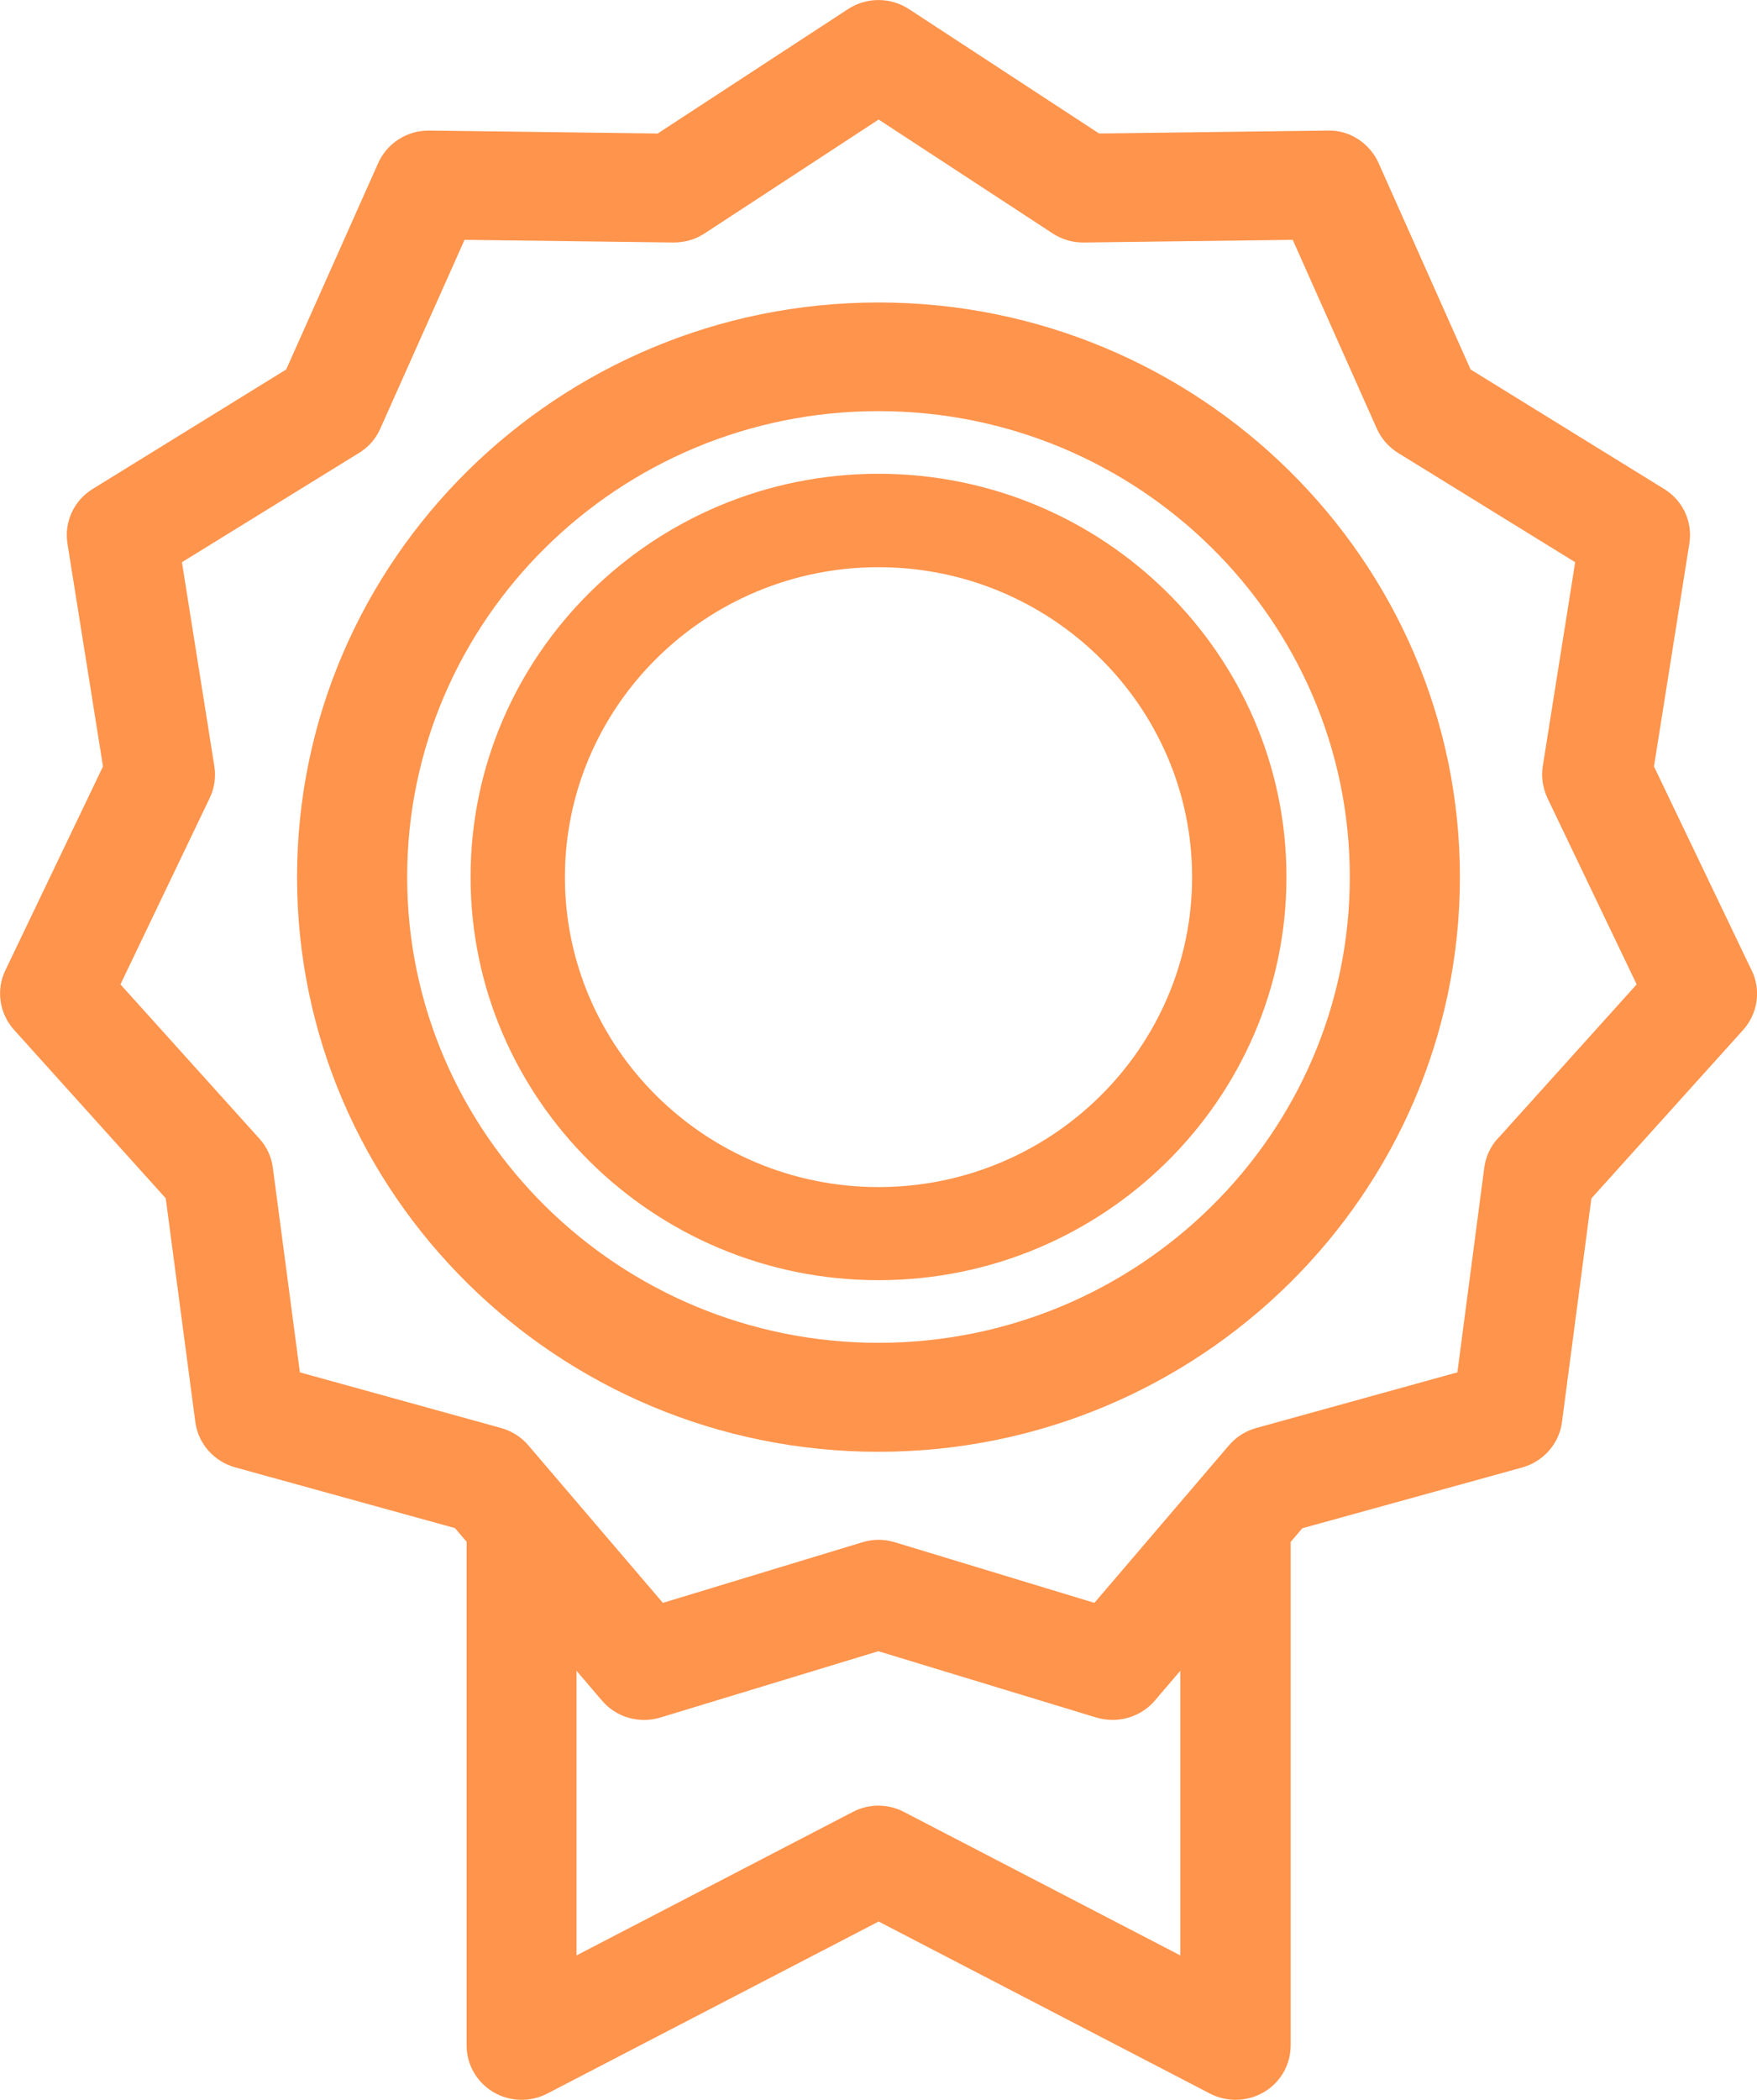 <svg width="113" height="135" viewBox="0 0 113 135" fill="none" xmlns="http://www.w3.org/2000/svg">
<g clip-path="url(#clip0_263_417)">
<path d="M112.655 62.388L106.374 49.277L108.649 34.947C108.872 33.558 108.235 32.178 107.031 31.439L94.58 23.754L88.663 10.483C88.087 9.204 86.792 8.344 85.376 8.394L70.689 8.584L58.451 0.58C57.267 -0.19 55.73 -0.19 54.547 0.58L42.298 8.584L27.611 8.394C27.611 8.394 27.581 8.394 27.561 8.394C26.165 8.394 24.891 9.214 24.324 10.483L18.407 23.754L5.956 31.439C4.753 32.178 4.115 33.568 4.338 34.947L6.624 49.277L0.343 62.388C-0.264 63.657 -0.042 65.156 0.899 66.206L10.659 77.039L12.561 91.419C12.743 92.808 13.755 93.957 15.12 94.337L29.26 98.244L30.009 99.124V131.502C30.009 132.731 30.656 133.861 31.718 134.5C32.78 135.13 34.095 135.17 35.197 134.6L56.509 123.538L77.82 134.6C78.336 134.87 78.903 135 79.469 135C80.106 135 80.733 134.83 81.3 134.5C82.362 133.871 83.009 132.731 83.009 131.502V99.134L83.757 98.254L97.898 94.347C99.263 93.967 100.275 92.818 100.457 91.429L102.348 77.049L112.109 66.216C113.049 65.166 113.272 63.667 112.665 62.398L112.655 62.388ZM75.909 125.716L58.137 116.492C57.106 115.953 55.872 115.953 54.85 116.492L37.079 125.716V107.418L38.717 109.337C39.628 110.406 41.104 110.836 42.46 110.426L56.489 106.159L70.517 110.426C70.861 110.526 71.215 110.576 71.559 110.576C72.581 110.576 73.582 110.137 74.27 109.337L75.909 107.418V125.716ZM96.33 73.191C95.855 73.711 95.551 74.37 95.46 75.07L93.731 88.231L80.794 91.809C80.106 91.999 79.499 92.388 79.044 92.918L70.386 103.051L57.551 99.154C56.873 98.944 56.145 98.944 55.467 99.154L42.632 103.051L33.974 92.918C33.518 92.378 32.901 91.999 32.224 91.809L19.287 88.231L17.547 75.07C17.456 74.37 17.153 73.721 16.678 73.201L7.746 63.288L13.492 51.296C13.795 50.656 13.896 49.947 13.785 49.257L11.701 36.146L23.09 29.12C23.697 28.751 24.172 28.211 24.456 27.562L29.877 15.42L43.309 15.59C44.038 15.59 44.715 15.4 45.312 15.01L56.509 7.685L67.706 15.01C68.302 15.4 68.99 15.6 69.708 15.59L83.141 15.42L88.552 27.562C88.835 28.201 89.31 28.741 89.917 29.12L101.306 36.146L99.223 49.257C99.111 49.947 99.223 50.656 99.516 51.296L105.261 63.288L96.33 73.201V73.191Z" fill="#FF944C"/>
<path d="M56.499 19.447C35.886 19.447 19.105 36.016 19.105 56.392C19.105 76.769 35.875 93.338 56.499 93.338C77.123 93.338 93.893 76.769 93.893 56.392C93.893 36.016 77.123 19.447 56.499 19.447ZM56.499 86.332C39.79 86.332 26.186 72.901 26.186 56.382C26.186 39.863 39.78 26.432 56.499 26.432C73.218 26.432 86.812 39.863 86.812 56.382C86.812 72.901 73.218 86.332 56.499 86.332Z" fill="#FF944C"/>
<path d="M56.501 30.46C42.037 30.46 30.264 42.092 30.264 56.382C30.264 70.673 42.037 82.305 56.501 82.305C70.965 82.305 82.738 70.673 82.738 56.382C82.738 42.092 70.965 30.46 56.501 30.46ZM56.501 76.319C45.375 76.319 36.332 67.375 36.332 56.392C36.332 45.41 45.385 36.466 56.501 36.466C67.617 36.466 76.669 45.41 76.669 56.392C76.669 67.375 67.617 76.319 56.501 76.319Z" fill="#FF944C"/>
</g>
<defs>
<clipPath id="clip0_263_417">
<rect width="113" height="135" fill="white"/>
</clipPath>
</defs>
</svg>
